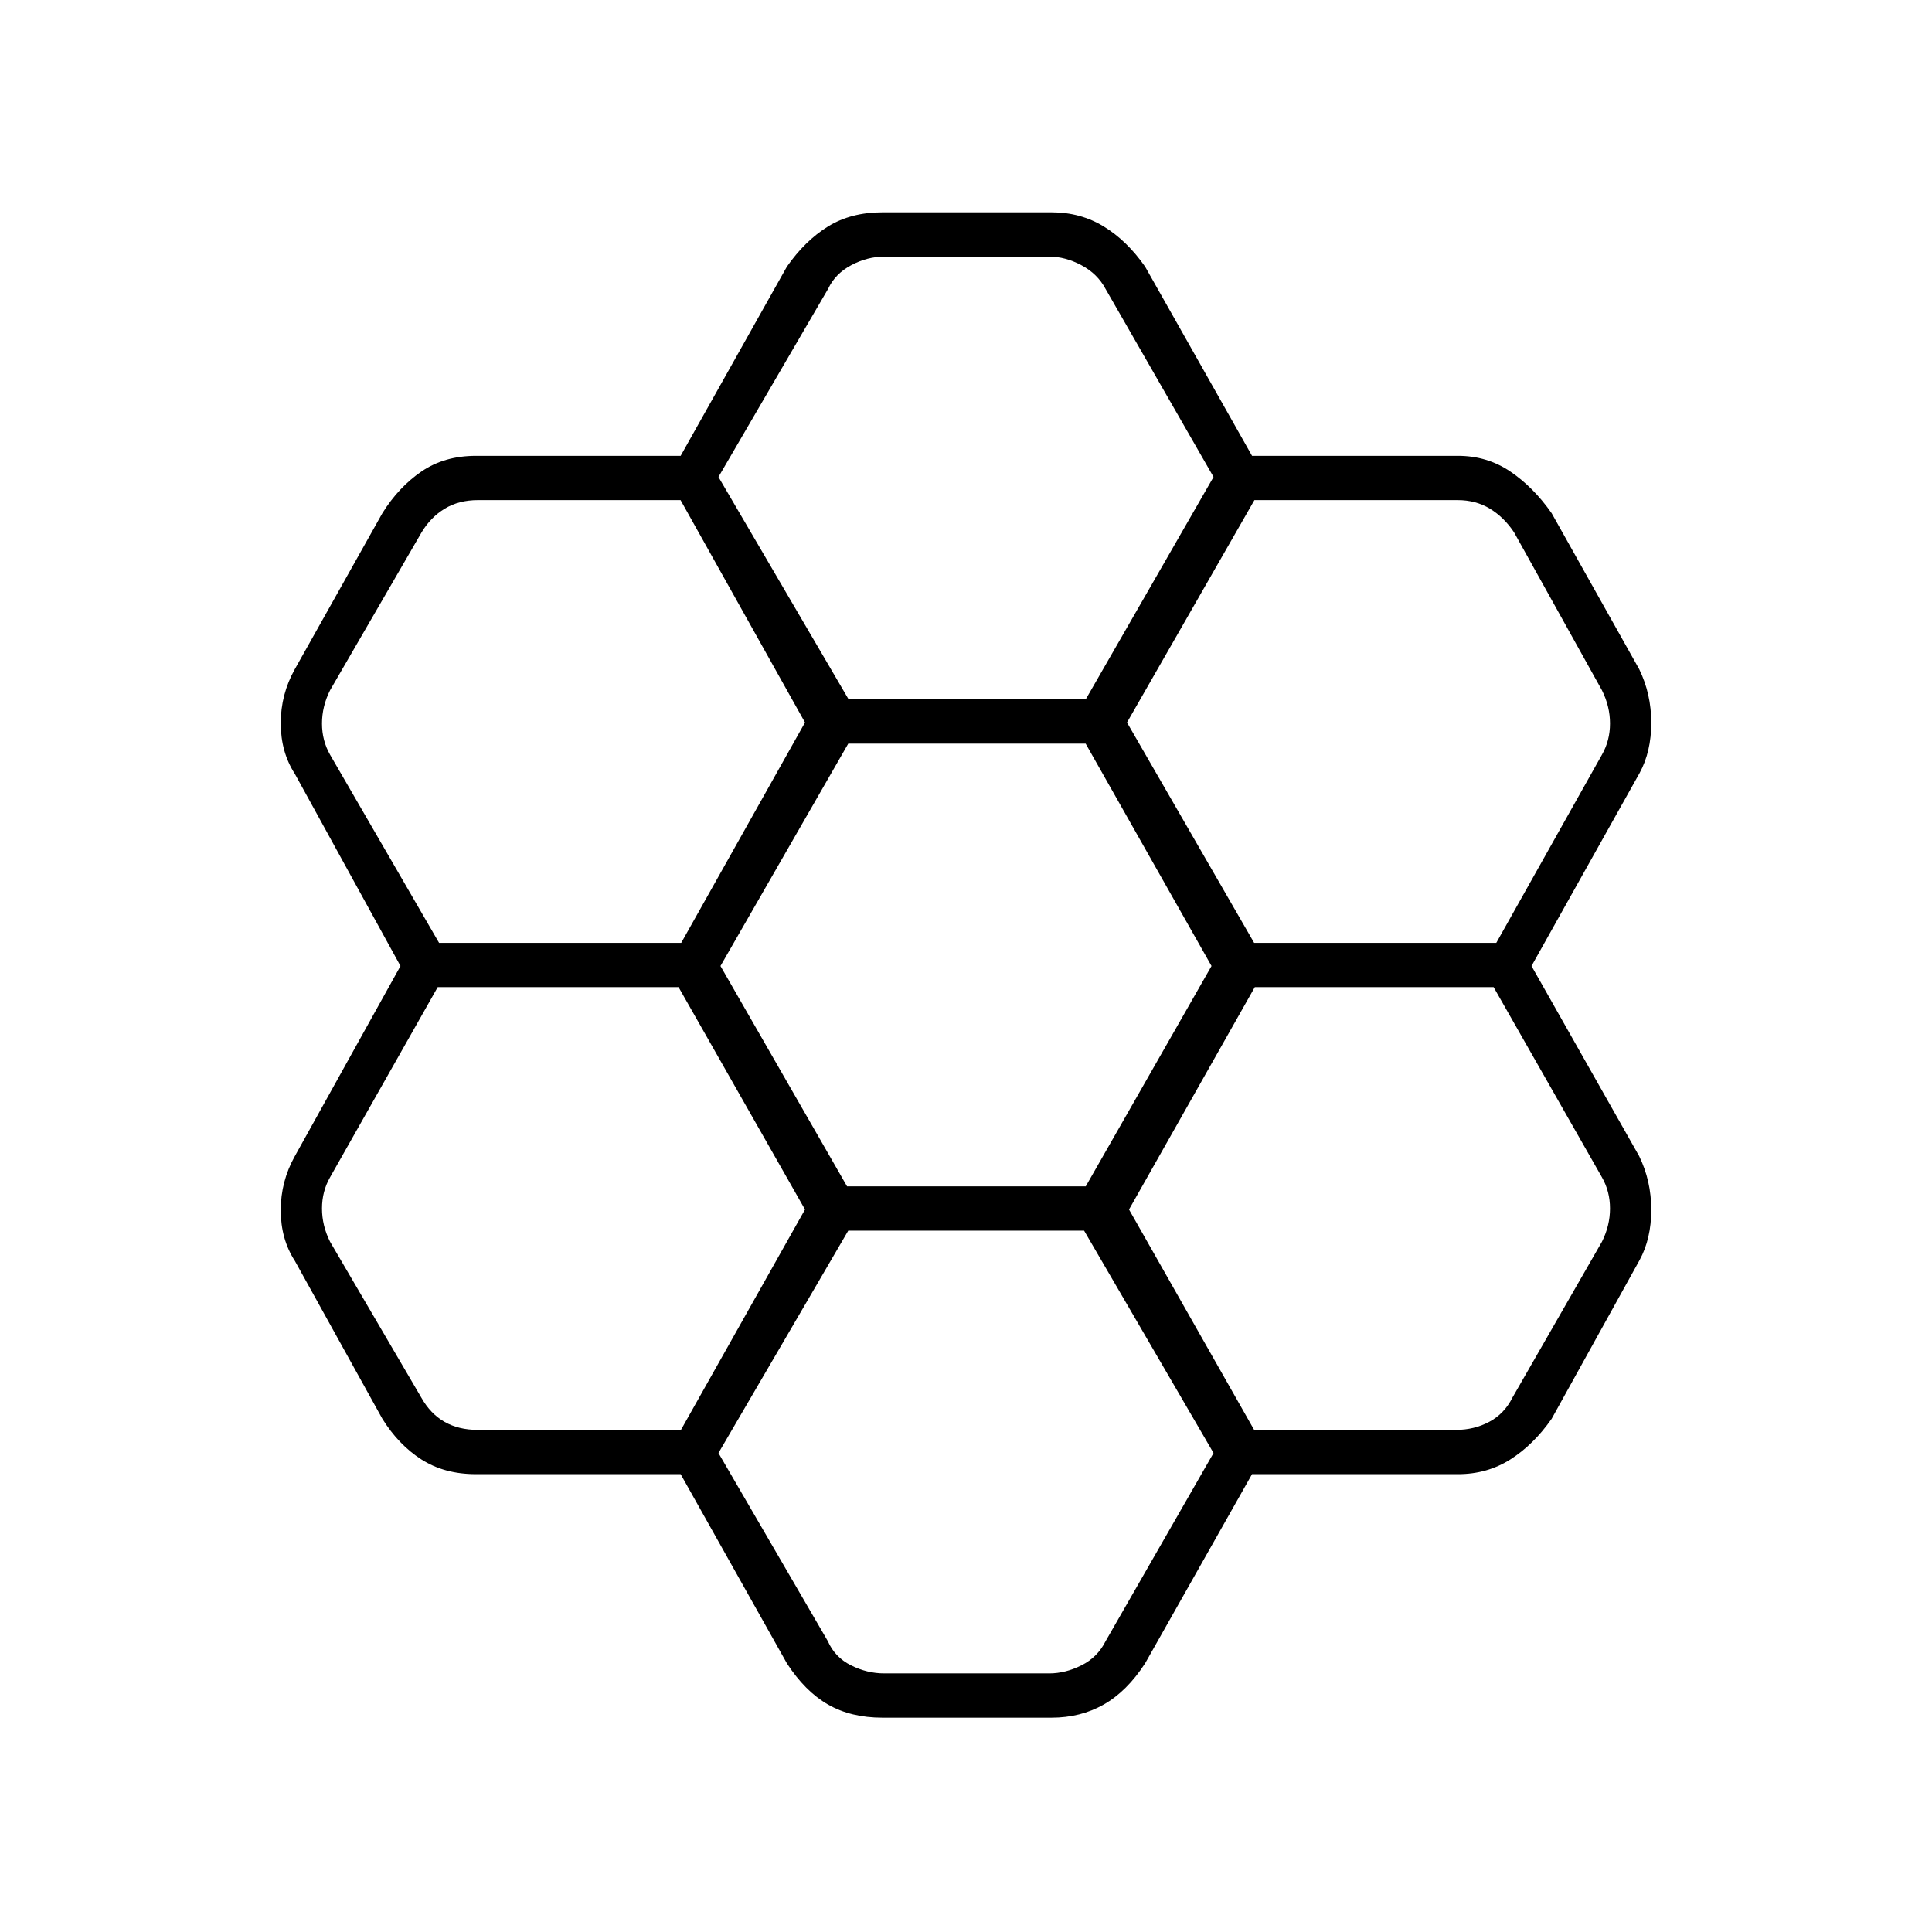 <svg xmlns="http://www.w3.org/2000/svg" height="48" viewBox="0 -960 960 960" width="48"><path d="M338.21-227.5H236.5q-15.69 0-27.09-7.3-11.39-7.3-19.41-20.2l-43.5-78.5q-7-10.8-7-25.15 0-14.35 7-26.85L199-480l-52.5-95.5q-7-10.8-7-25.15 0-14.35 7-26.85L190-705q8.02-12.9 19.41-20.7 11.4-7.8 27.09-7.8h101.71l52.79-94q9.02-12.9 20.41-19.95 11.4-7.05 27.09-7.05h84q14.44 0 25.96 7.05 11.52 7.05 20.54 19.95l53.13 94H724.5q14.44 0 25.96 7.8 11.52 7.8 20.54 20.7l43.5 77.5q6 12.3 6 26.65 0 14.35-5.81 24.99L761-480l53.5 94.5q6 12.3 6 26.65 0 14.35-5.8 24.98L771-255q-9.02 12.9-20.54 20.2-11.52 7.3-25.96 7.3H622.13l-53.13 94q-9.02 13.9-20.54 20.45-11.52 6.55-25.96 6.55h-84q-15.69 0-27.09-6.55-11.39-6.55-20.41-20.45l-52.79-94Zm284.96-264H743.5L796-585q4-7 4-15.5t-4-16.5l-43.68-78.5q-5-7.5-12-11.75t-16-4.25H623.31L560-601l63.17 109.5Zm-202.27 121h118.6L602-480l-62.55-110.5H421.5L358-480l62.9 109.5Zm.77-242H539.5L603-723l-53.69-93.5q-4-7.5-12-11.75t-16-4.25H439.5q-8.5 0-16.5 4.25t-11.5 11.75L357-723l64.67 110.5ZM400-601l-61.83-110.5H237.5q-9.5 0-16.5 4.25t-11.5 11.75L164-617q-4 8-4 16.5t4 15.5l54.17 93.5H338.5L400-601Zm0 242-62.83-110.5H217.5L164-375q-4 7-4 15.5t4 16.5l45.37 77.5q4.5 8 11.5 12t16.5 4h101L400-359Zm21.5 10.5L357-238l54.36 93.5q3.5 8 11.5 12t16.5 4h82q8 0 16-4t12-12L603-238l-64.32-110.5H421.5Zm201.67 99H723.5q9 0 16.5-4t11.5-12L796-343q4-8 4-16.5t-4-15.5l-53.83-94.5H623.5L561-359l62.17 109.5Z"/></svg>